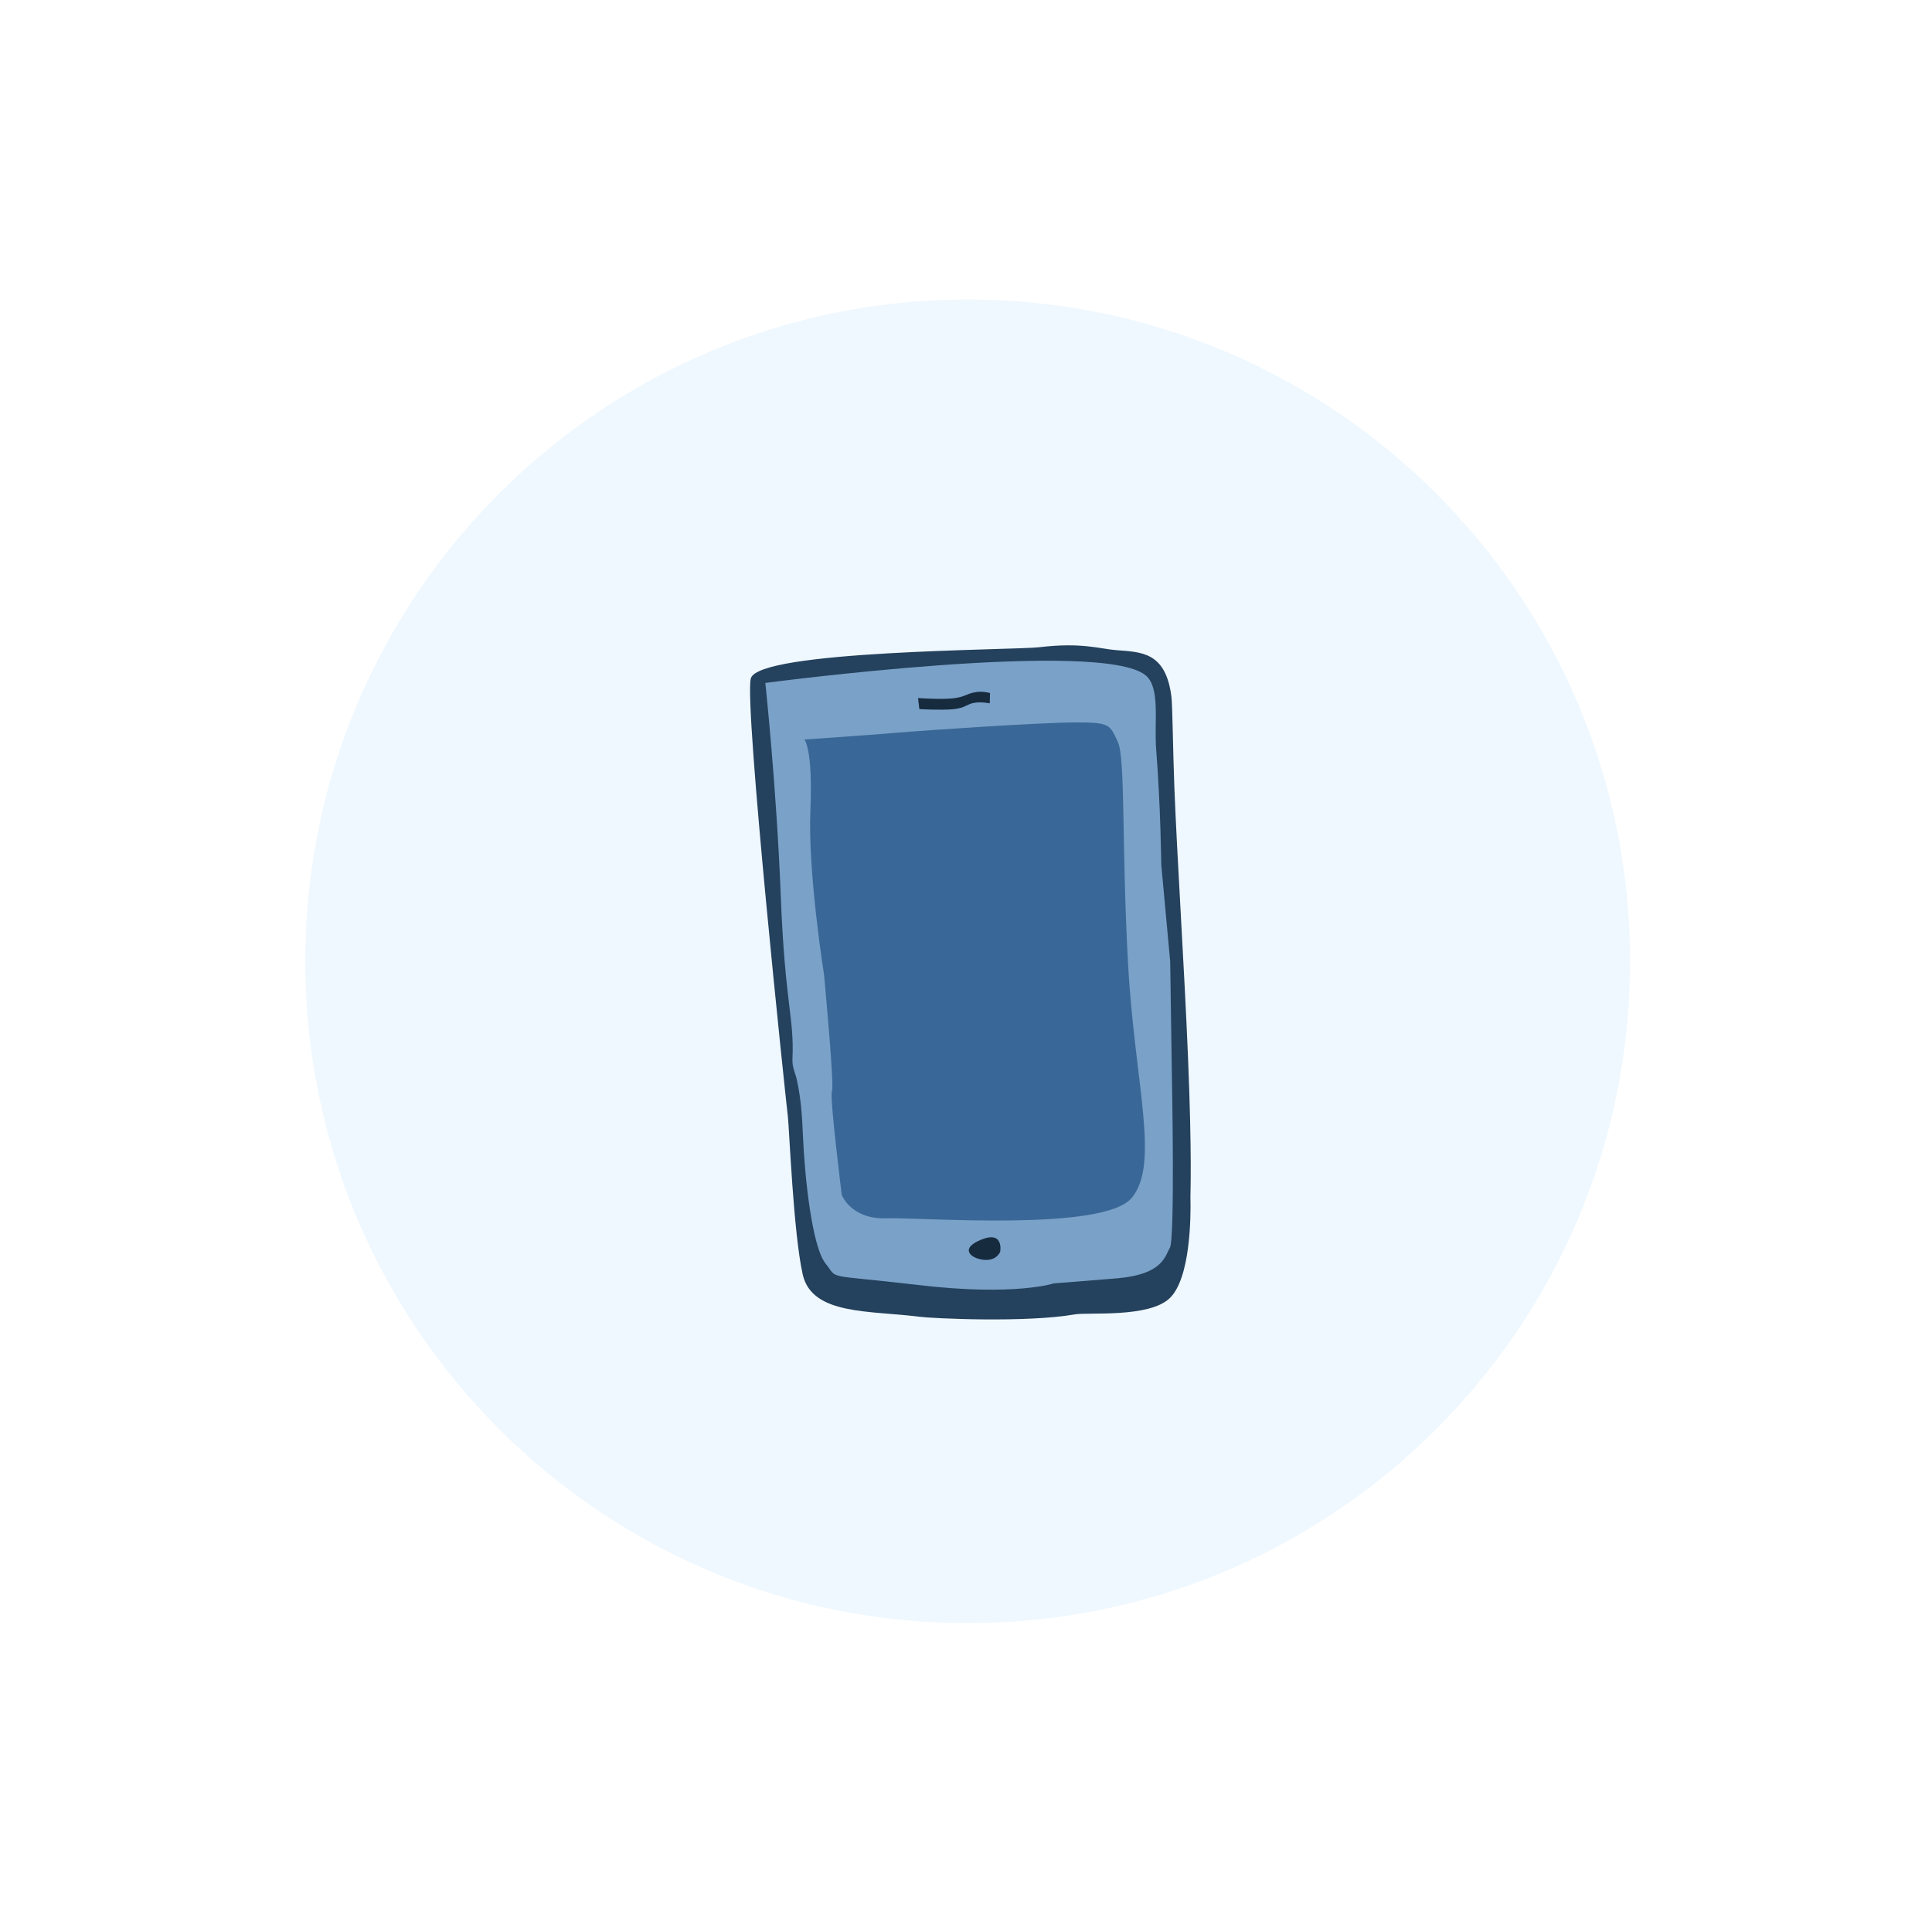 <svg width="135" height="134" viewBox="0 0 135 134">
  <defs>
    <filter id="symbol-ios-a" width="200%" height="200%" x="-50%" y="-50%" filterUnits="objectBoundingBox">
      <feOffset dy="2" in="SourceAlpha" result="shadowOffsetOuter1"/>
      <feGaussianBlur in="shadowOffsetOuter1" result="shadowBlurOuter1" stdDeviation="11"/>
      <feColorMatrix in="shadowBlurOuter1" result="shadowMatrixOuter1" values="0 0 0 0 0.302   0 0 0 0 0.618   0 0 0 0 1  0 0 0 0.082 0"/>
      <feMerge>
        <feMergeNode in="shadowMatrixOuter1"/>
        <feMergeNode in="SourceGraphic"/>
      </feMerge>
    </filter>
  </defs>
  <g fill="none" fill-rule="evenodd" filter="url(#symbol-ios-a)" transform="translate(21.252 18.222)">
    <path fill="#D7EDFF" d="M46.365,93.215 C71.928,93.215 92.651,72.507 92.651,46.963 C92.651,21.418 71.928,0.71 46.365,0.71 C20.803,0.71 0.08,21.418 0.08,46.963 C0.08,72.507 20.803,93.215 46.365,93.215 Z" opacity=".397"/>
    <path fill="#24415D" d="M31.207,27.207 C30.756,29.206 33.632,56.398 33.801,57.816 C33.895,58.601 34.19,66.007 34.841,68.856 C35.491,71.704 39.557,71.359 42.927,71.796 C43.944,71.928 50.492,72.227 53.848,71.637 C54.773,71.474 59.042,71.896 60.486,70.502 C61.929,69.108 61.968,64.848 61.93,63.432 C61.924,63.204 62.047,60.589 61.765,53.75 C61.492,47.141 60.999,39.758 60.805,34.737 C60.711,32.29 60.679,29.074 60.602,28.466 C60.201,25.316 58.491,25.353 56.723,25.213 C55.617,25.126 54.315,24.656 51.388,25.009 C49.637,25.221 31.657,25.208 31.207,27.207 Z"/>
    <path fill="#7AA1C7" d="M32.225,27.506 C32.225,27.506 55.702,24.399 58.803,26.977 C59.847,27.845 59.381,30.207 59.539,32.19 C59.849,36.099 59.894,40.208 59.894,40.208 L60.517,46.985 L60.638,55.142 C60.638,55.142 60.858,66.378 60.494,66.986 C60.149,67.566 60.009,68.847 56.807,69.116 C53.605,69.384 52.391,69.469 52.391,69.469 C52.391,69.469 49.679,70.378 42.951,69.588 C36.222,68.799 37.371,69.255 36.431,68.078 C35.491,66.9 34.975,62.056 34.853,59.145 C34.801,57.919 34.735,56.621 34.423,55.223 C34.317,54.746 34.094,54.392 34.122,53.769 C34.255,50.909 33.6,49.978 33.304,42.387 C33.008,34.795 32.225,27.506 32.225,27.506 Z"/>
    <path fill="#396797" d="M34.957,31.46 C34.957,31.46 39.282,31.168 41.472,30.983 C43.662,30.797 51.442,30.273 53.91,30.266 C56.378,30.26 56.292,30.458 56.848,31.605 C57.404,32.751 57.111,38.923 57.578,47.235 C58.046,55.548 59.811,61.11 57.828,63.493 C55.845,65.876 43.114,64.841 40.662,64.921 C38.209,65 37.568,63.289 37.568,63.289 C37.568,63.289 36.698,56.357 36.882,56.034 C37.066,55.712 36.33,47.907 36.33,47.907 C36.33,47.907 35.191,40.766 35.375,36.435 C35.559,32.104 34.957,31.46 34.957,31.46 Z"/>
    <path fill="#172B3F" d="M47.497,67.824 C46.592,67.74 45.744,67.038 47.333,66.405 C48.923,65.771 48.636,67.263 48.636,67.263 C48.636,67.263 48.401,67.909 47.497,67.824 Z M47.017,28.137 C47.459,28.082 47.924,28.211 47.924,28.211 L47.909,28.933 C47.909,28.933 47.353,28.813 46.832,28.895 C46.305,28.977 46.206,29.264 45.34,29.344 C44.474,29.424 42.988,29.335 42.988,29.335 L42.896,28.563 C42.896,28.563 44.425,28.677 45.32,28.585 C46.216,28.492 46.294,28.228 47.017,28.137 Z"/>
  </g>
</svg>

